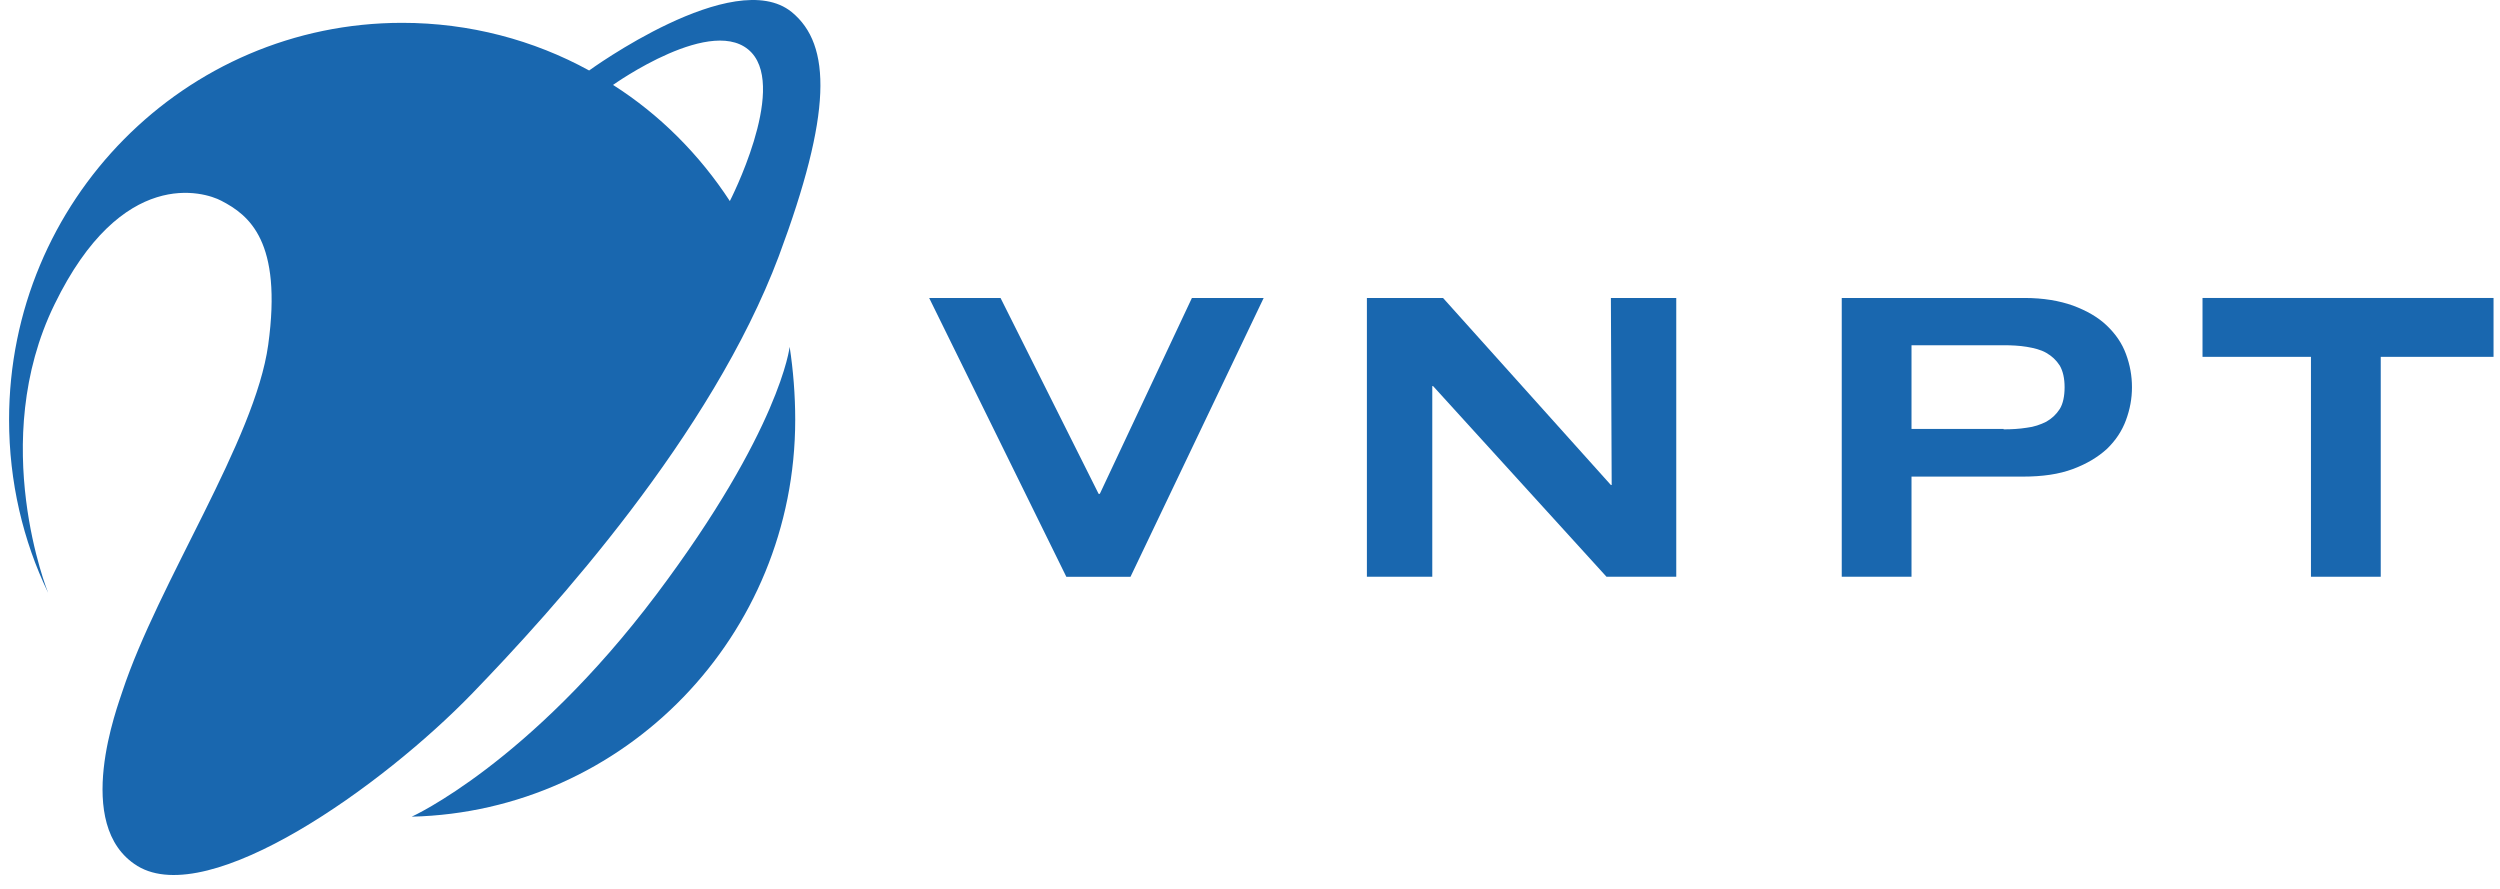 <svg width="149" height="53" viewBox="0 0 149 53" fill="none" xmlns="http://www.w3.org/2000/svg">
<g clip-path="url(#clip0)">
<path fill-rule="evenodd" clip-rule="evenodd" d="M63.553 34.376L55.379 17.761H59.633L65.478 29.434H65.549L71.037 17.761H75.314L67.378 34.376H63.553Z" fill="#1967AF"/>
<path fill-rule="evenodd" clip-rule="evenodd" d="M86.005 17.759L96.009 28.907H96.056L96.009 17.759H99.905V34.374H95.747L85.412 23.011H85.364V34.374H81.467V17.759H86.005Z" fill="#1967AF"/>
<path fill-rule="evenodd" clip-rule="evenodd" d="M119.415 25.589C119.889 25.589 120.341 25.565 120.793 25.493C121.22 25.446 121.624 25.302 121.957 25.135C122.289 24.944 122.55 24.706 122.765 24.371C122.955 24.061 123.05 23.608 123.05 23.082C123.05 22.557 122.955 22.127 122.765 21.793C122.55 21.459 122.289 21.22 121.957 21.029C121.624 20.838 121.22 20.743 120.793 20.671C120.364 20.6 119.889 20.576 119.415 20.576H113.926V25.565H119.415V25.589ZM120.531 17.759H120.65C121.79 17.759 122.741 17.926 123.549 18.212C124.38 18.523 125.045 18.905 125.568 19.406C126.091 19.907 126.471 20.456 126.708 21.101C126.946 21.745 127.065 22.39 127.065 23.082C127.065 23.751 126.946 24.395 126.708 25.04C126.471 25.684 126.091 26.257 125.568 26.759C125.045 27.236 124.38 27.642 123.549 27.952C122.717 28.263 121.743 28.406 120.555 28.406H113.926V34.374H109.768V17.759H120.531Z" fill="#1967AF"/>
<path fill-rule="evenodd" clip-rule="evenodd" d="M131.27 21.268V17.759H148.615V21.268H141.892V34.374H137.733V21.268H131.27Z" fill="#1967AF"/>
<path fill-rule="evenodd" clip-rule="evenodd" d="M47.063 20.672C47.277 22.056 47.395 23.56 47.395 25.017C47.395 37.884 37.226 48.364 24.538 48.674C24.538 48.674 31.524 45.523 39.127 35.425C46.516 25.59 47.063 20.672 47.063 20.672Z" fill="#1967AF"/>
<path fill-rule="evenodd" clip-rule="evenodd" d="M44.806 3.151C42.596 0.74 36.537 5.061 36.537 5.061C39.317 6.827 41.693 9.215 43.499 11.984C43.499 11.984 46.873 5.419 44.806 3.151ZM47.182 0.716C49.582 2.674 49.582 6.78 46.422 15.254C42.406 25.949 32.926 36.381 28.174 41.299C22.828 46.837 12.468 54.214 8.191 51.612C4.271 49.201 7.051 41.991 7.288 41.227C9.451 34.686 15.201 26.235 15.985 20.554C16.84 14.371 14.844 12.819 13.181 11.96C12.183 11.435 7.265 9.883 3.249 18.143C-0.766 26.355 2.869 35.331 2.869 35.331C1.372 32.227 0.541 28.718 0.541 25.018C0.541 11.96 11.019 1.361 23.968 1.361C27.984 1.361 31.809 2.387 35.112 4.201C35.112 4.201 43.737 -2.077 47.182 0.716Z" fill="#1967AF"/>
</g>
<defs>
<clipPath id="clip0">
<rect width="149" height="53" fill="white"/>
</clipPath>
</defs>
</svg>
